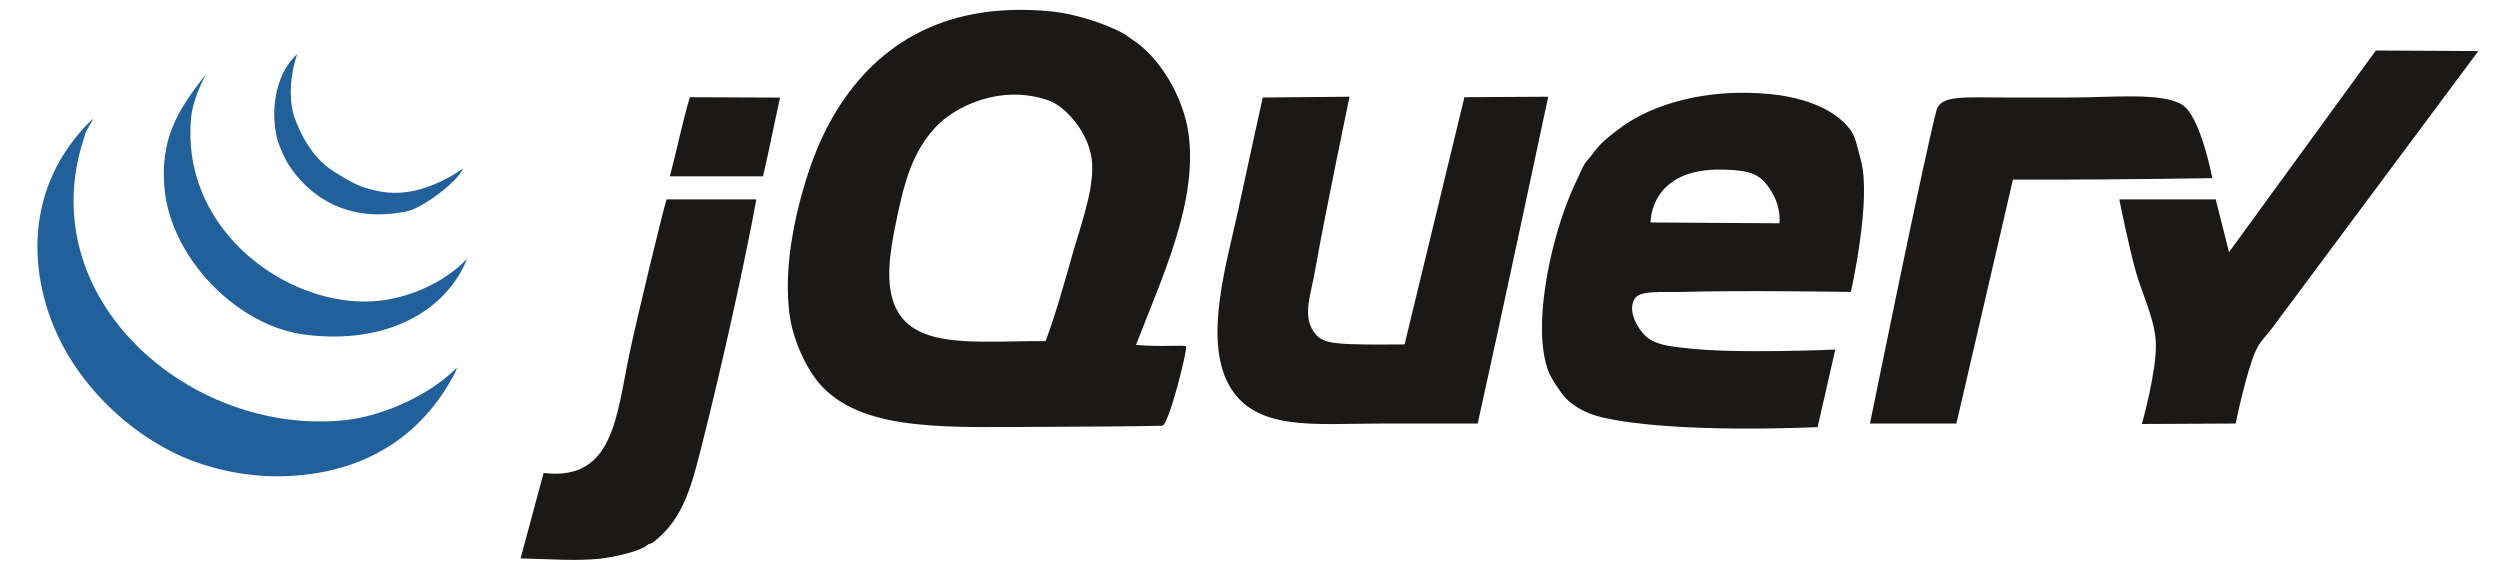 <svg width="294" height="66" viewBox="0 0 294 66" fill="none" xmlns="http://www.w3.org/2000/svg">
<path fill-rule="evenodd" clip-rule="evenodd" d="M279.399 5.939L291.452 6.004C291.452 6.004 269.044 36.112 267.214 38.566C266.62 39.361 265.717 40.218 265.259 41.28C264.102 43.95 262.913 49.808 262.913 49.808L251.885 49.862C251.885 49.862 253.602 43.757 253.531 40.504C253.469 37.663 252.006 34.826 251.185 31.977C250.356 29.092 249.23 23.448 249.23 23.448H260.568L262.132 29.651L279.399 5.939Z" fill="#1A1918"/>
<path fill-rule="evenodd" clip-rule="evenodd" d="M256.576 12.288C258.801 13.618 260.166 20.952 260.166 20.952C260.166 20.952 248.527 21.123 242.194 21.123H236.721L230.074 49.808H219.91C219.91 49.808 226.236 18.634 227.729 12.982C228.213 11.152 231.044 11.466 235.826 11.466H243.46C248.391 11.466 254.153 10.842 256.576 12.288ZM209.257 26.259C209.257 26.259 209.574 24.418 208.182 22.285C206.994 20.468 205.896 20.045 202.768 19.948C193.937 19.672 194.108 26.162 194.108 26.162L209.257 26.259ZM218.835 18.827C220.129 23.456 217.662 34.333 217.662 34.333C217.662 34.333 204.781 34.12 197.725 34.333C195.531 34.4 192.905 34.097 192.251 35.109C191.333 36.527 192.587 38.71 193.651 39.632C194.875 40.694 197.259 40.815 198.116 40.923C203.843 41.644 215.829 41.109 215.829 41.109L213.752 50.226C213.752 50.226 196.814 51.068 188.342 49.063C186.669 48.668 185.101 47.87 184.041 46.738C183.752 46.428 183.501 46.006 183.228 45.641C183.01 45.349 182.373 44.393 182.087 43.636C180.152 38.523 182.313 28.728 184.433 23.479C184.678 22.871 184.987 22.099 185.313 21.444C185.719 20.627 186.063 19.704 186.387 19.215C186.606 18.878 186.876 18.661 187.103 18.343C187.365 17.967 187.669 17.603 187.951 17.277C188.733 16.378 189.62 15.742 190.688 14.952C194.217 12.331 200.605 10.296 208.28 11.075C211.169 11.37 215.533 12.393 217.662 15.339C218.233 16.126 218.515 17.687 218.835 18.827ZM172.216 11.431L182.072 11.373C182.072 11.373 176.579 37.209 173.779 49.808H162.442C154.518 49.808 147.461 50.781 144.459 45.156C141.547 39.694 144.326 30.713 145.632 24.611C146.554 20.292 148.498 11.466 148.498 11.466L158.709 11.373C158.709 11.373 155.824 25.115 154.623 31.977C154.193 34.434 153.306 36.748 154.233 38.566C155.112 40.295 156.344 40.419 160.096 40.504C161.285 40.532 165.179 40.504 165.179 40.504L172.216 11.431ZM126.085 30.038C127.117 26.402 128.622 22.46 128.431 19.184C128.224 15.68 125.261 12.49 123.349 11.819C117.59 9.803 112.199 12.621 110.056 14.92C107.285 17.897 106.346 21.375 105.365 26.162C104.635 29.716 104.036 33.468 105.365 36.24C107.718 41.14 115.056 40.07 122.958 40.117C124.13 37.001 125.1 33.5 126.085 30.038ZM139.768 15.696C140.893 23.812 136.574 32.772 133.599 40.562C136.633 40.834 139.291 40.521 139.483 40.745C139.682 41.036 137.449 50.044 136.671 50.068C134.263 50.13 126.285 50.196 122.958 50.196C112.101 50.196 101.944 50.897 96.765 45.544C94.662 43.369 93.207 39.64 92.855 37.016C92.269 32.635 93.004 27.813 94.028 23.836C94.955 20.246 96.143 16.858 97.938 13.757C102.5 5.861 110.436 1.23978e-05 123.739 1.353C126.319 1.616 130.025 2.737 132.34 4.066C132.5 4.159 133.06 4.601 133.188 4.679C136.316 6.652 139.166 11.362 139.768 15.696ZM91.733 11.478C91.076 14.443 90.42 17.805 89.728 20.735H78.781C79.629 17.487 80.279 14.257 81.127 11.431C84.63 11.431 87.887 11.478 91.734 11.478M78.39 23.449H88.946C87.566 31.023 84.833 43.241 82.691 51.746C81.35 57.069 80.455 60.952 76.827 63.763C76.502 64.015 76.315 63.895 76.044 64.15C75.376 64.783 72.284 65.516 70.572 65.701C67.788 66 64.641 65.74 61.22 65.67C62.115 62.426 63.128 58.53 63.926 55.622C72.265 56.623 72.476 48.807 74.09 41.28C75.024 36.93 77.855 25.193 78.39 23.449Z" fill="#1A1918"/>
<path fill-rule="evenodd" clip-rule="evenodd" d="M53.761 43.218L53.535 43.8C49.68 51.242 42.85 55.808 33.108 56.01C28.554 56.103 24.214 54.944 21.38 53.684C15.262 50.959 10.117 45.905 7.306 40.504C3.275 32.763 2.549 21.995 10.93 13.951C11.059 13.951 9.913 15.696 10.043 15.696L9.812 16.44C3.772 35.19 22.381 51.258 40.469 49.42C44.817 48.978 50.36 46.618 53.761 43.218Z" fill="#21609B"/>
<path fill-rule="evenodd" clip-rule="evenodd" d="M42.815 35.465C47.366 35.496 52.119 33.387 54.934 30.426C52.471 36.625 45.34 40.609 35.778 39.342C27.771 38.279 20.145 30.29 19.359 22.285C18.785 16.459 20.832 12.982 24.206 8.764C23.034 10.97 22.596 12.672 22.486 13.757C21.205 26.359 32.639 35.399 42.815 35.465Z" fill="#21609B"/>
<path fill-rule="evenodd" clip-rule="evenodd" d="M54.477 19.812C53.769 21.421 49.696 24.459 47.897 24.84C40.774 26.344 36.213 22.995 33.823 19.184C33.468 18.615 32.811 17.06 32.694 16.665C31.767 13.54 32.193 8.815 34.958 6.369C34.125 8.695 34.003 11.396 34.441 13.153C34.707 14.214 35.516 16.068 36.326 17.234C37.799 19.358 38.734 19.875 40.626 21.003C41.478 21.51 42.393 21.918 42.788 22.029C44.582 22.553 48.37 23.933 54.477 19.812Z" fill="#21609B"/>
</svg>
